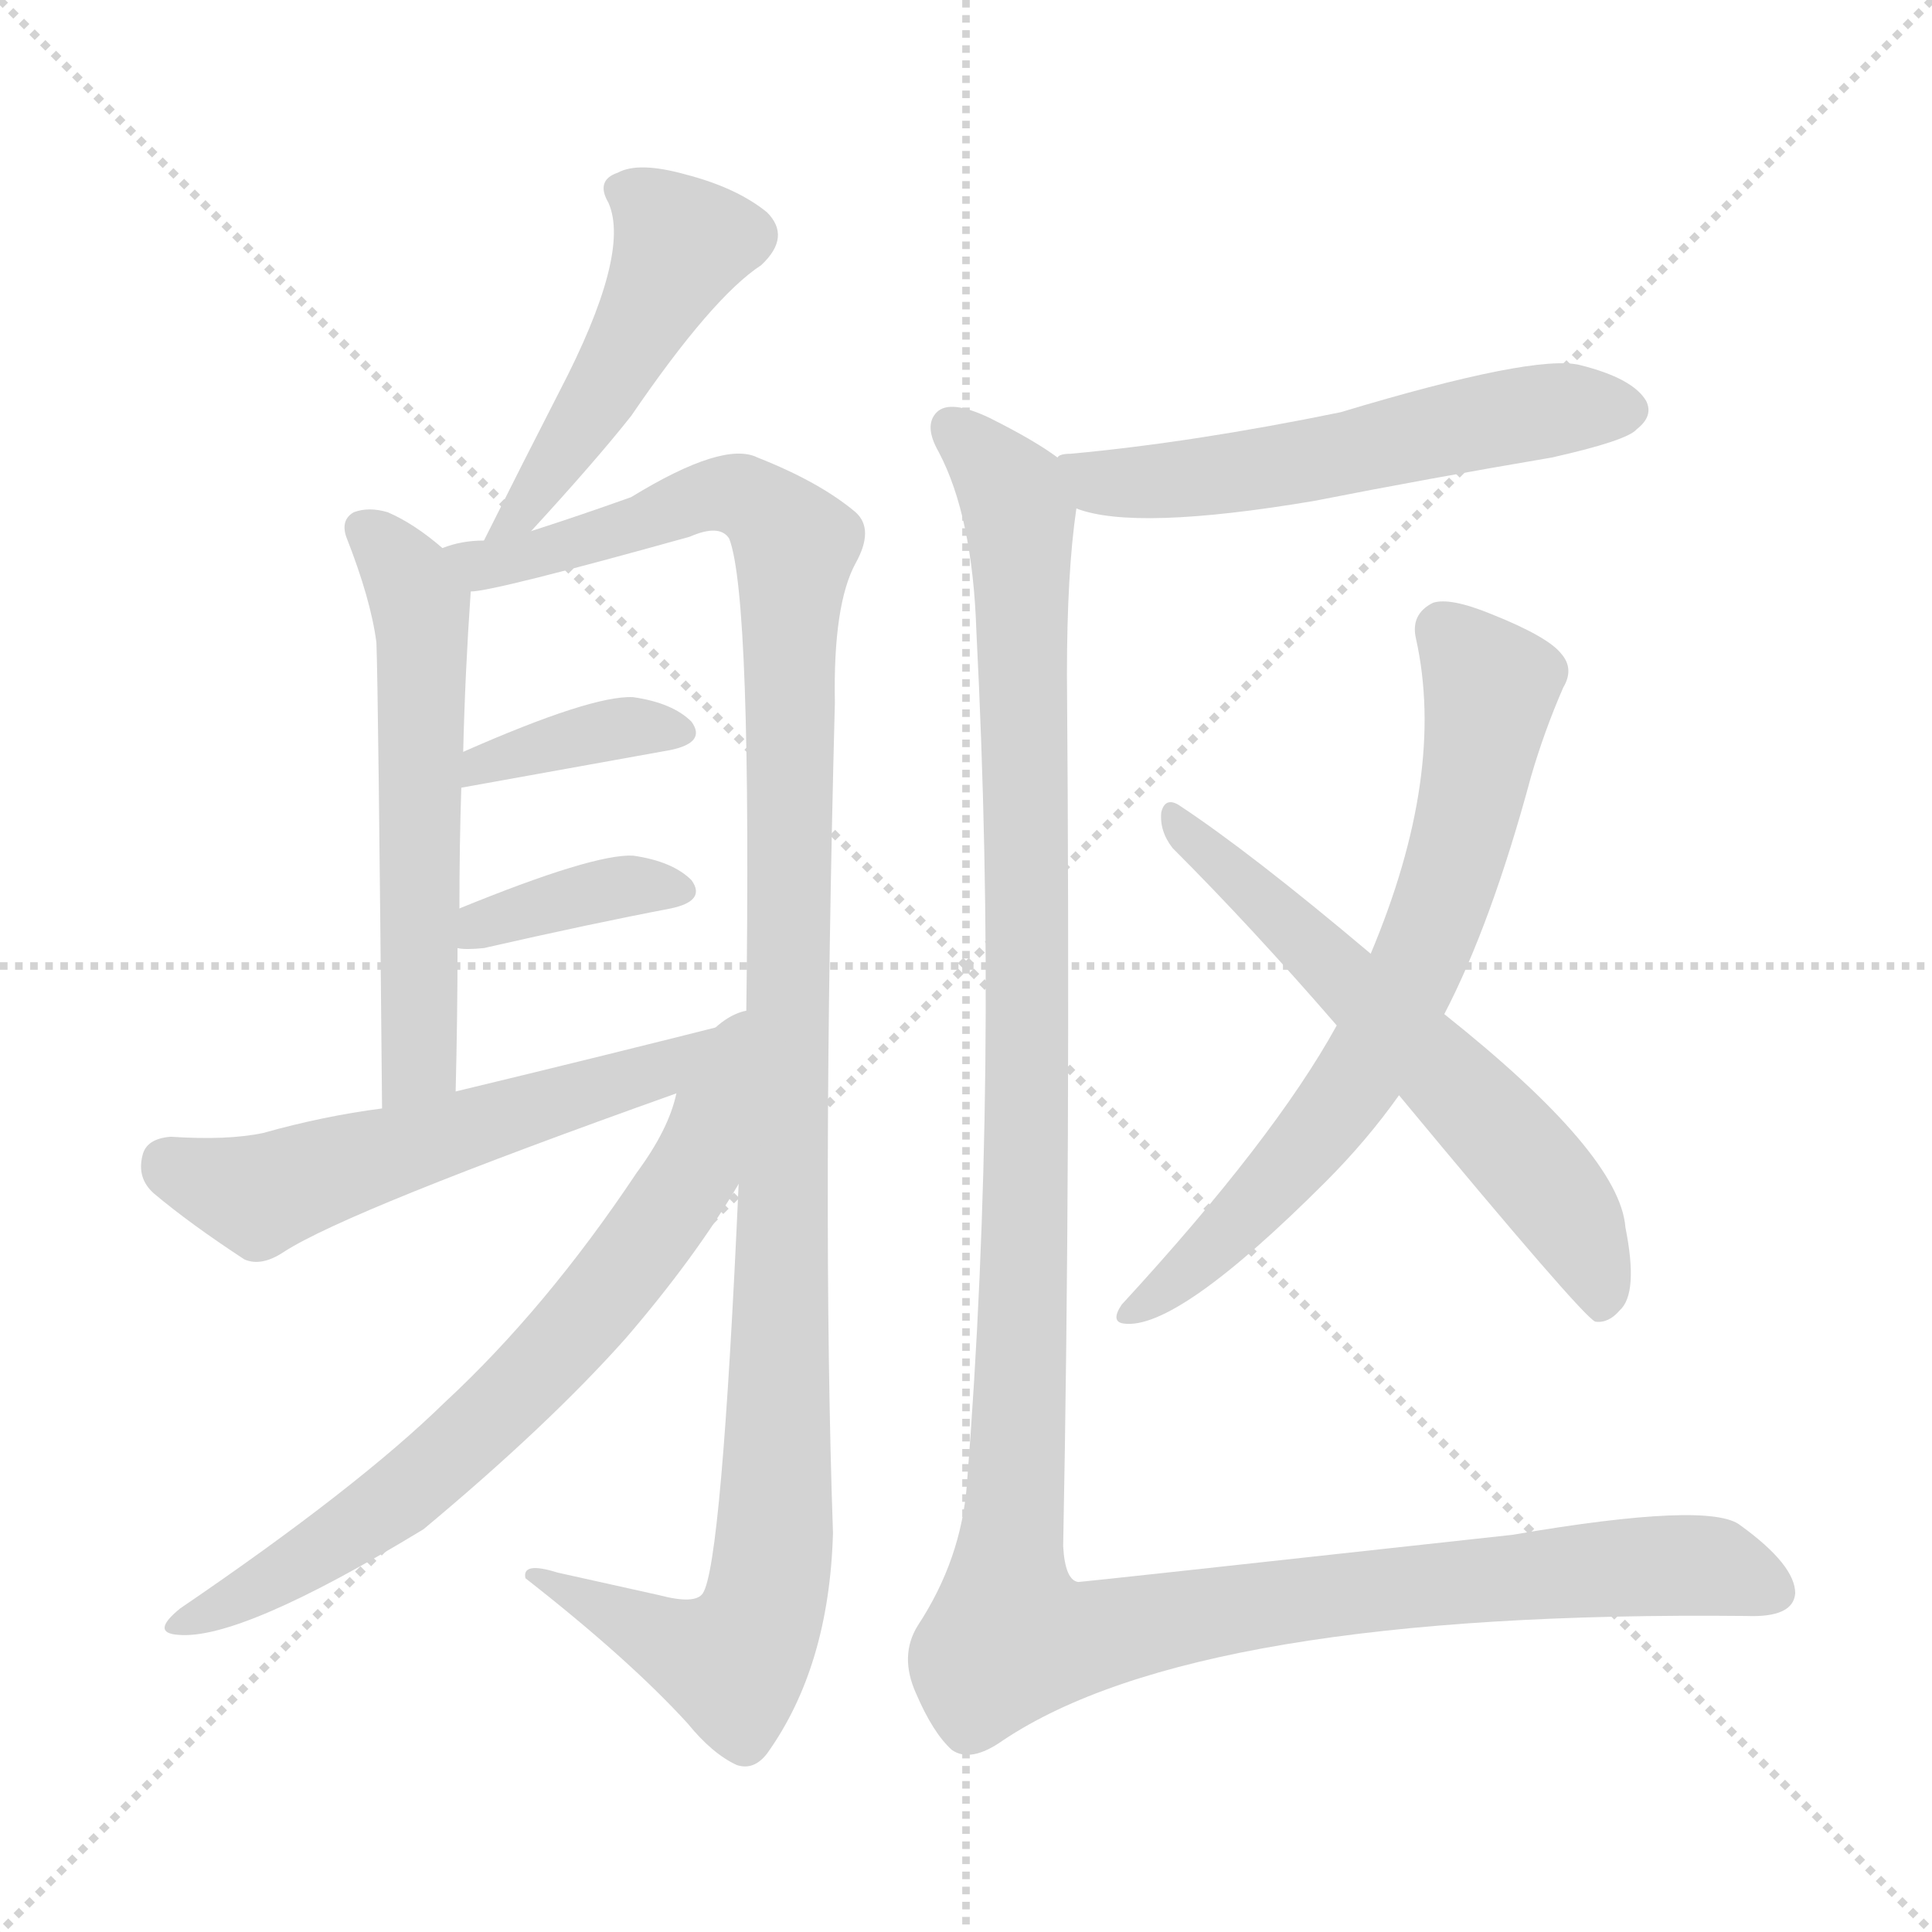 <svg version="1.1" viewBox="0 0 1024 1024" xmlns="http://www.w3.org/2000/svg">
  <g stroke="lightgray" stroke-dasharray="1,1" stroke-width="1" transform="scale(4, 4)">
    <line x1="0" y1="0" x2="256" y2="256"></line>
    <line x1="256" y1="0" x2="0" y2="256"></line>
    <line x1="128" y1="0" x2="128" y2="256"></line>
    <line x1="0" y1="128" x2="256" y2="128"></line>
  </g>
<g transform="scale(1, -1) translate(0, -900)">
   <style type="text/css">
    @keyframes keyframes0 {
      from {
       stroke: blue;
       stroke-dashoffset: 482;
       stroke-width: 128;
       }
       61% {
       animation-timing-function: step-end;
       stroke: blue;
       stroke-dashoffset: 0;
       stroke-width: 128;
       }
       to {
       stroke: black;
       stroke-width: 1024;
       }
       }
       #make-me-a-hanzi-animation-0 {
         animation: keyframes0 0.642s both;
         animation-delay: 0s;
         animation-timing-function: linear;
       }
    @keyframes keyframes1 {
      from {
       stroke: blue;
       stroke-dashoffset: 567;
       stroke-width: 128;
       }
       65% {
       animation-timing-function: step-end;
       stroke: blue;
       stroke-dashoffset: 0;
       stroke-width: 128;
       }
       to {
       stroke: black;
       stroke-width: 1024;
       }
       }
       #make-me-a-hanzi-animation-1 {
         animation: keyframes1 0.711s both;
         animation-delay: 0.642s;
         animation-timing-function: linear;
       }
    @keyframes keyframes2 {
      from {
       stroke: blue;
       stroke-dashoffset: 1160;
       stroke-width: 128;
       }
       79% {
       animation-timing-function: step-end;
       stroke: blue;
       stroke-dashoffset: 0;
       stroke-width: 128;
       }
       to {
       stroke: black;
       stroke-width: 1024;
       }
       }
       #make-me-a-hanzi-animation-2 {
         animation: keyframes2 1.194s both;
         animation-delay: 1.354s;
         animation-timing-function: linear;
       }
    @keyframes keyframes3 {
      from {
       stroke: blue;
       stroke-dashoffset: 372;
       stroke-width: 128;
       }
       55% {
       animation-timing-function: step-end;
       stroke: blue;
       stroke-dashoffset: 0;
       stroke-width: 128;
       }
       to {
       stroke: black;
       stroke-width: 1024;
       }
       }
       #make-me-a-hanzi-animation-3 {
         animation: keyframes3 0.553s both;
         animation-delay: 2.548s;
         animation-timing-function: linear;
       }
    @keyframes keyframes4 {
      from {
       stroke: blue;
       stroke-dashoffset: 372;
       stroke-width: 128;
       }
       55% {
       animation-timing-function: step-end;
       stroke: blue;
       stroke-dashoffset: 0;
       stroke-width: 128;
       }
       to {
       stroke: black;
       stroke-width: 1024;
       }
       }
       #make-me-a-hanzi-animation-4 {
         animation: keyframes4 0.553s both;
         animation-delay: 3.1s;
         animation-timing-function: linear;
       }
    @keyframes keyframes5 {
      from {
       stroke: blue;
       stroke-dashoffset: 575;
       stroke-width: 128;
       }
       65% {
       animation-timing-function: step-end;
       stroke: blue;
       stroke-dashoffset: 0;
       stroke-width: 128;
       }
       to {
       stroke: black;
       stroke-width: 1024;
       }
       }
       #make-me-a-hanzi-animation-5 {
         animation: keyframes5 0.718s both;
         animation-delay: 3.653s;
         animation-timing-function: linear;
       }
    @keyframes keyframes6 {
      from {
       stroke: blue;
       stroke-dashoffset: 699;
       stroke-width: 128;
       }
       69% {
       animation-timing-function: step-end;
       stroke: blue;
       stroke-dashoffset: 0;
       stroke-width: 128;
       }
       to {
       stroke: black;
       stroke-width: 1024;
       }
       }
       #make-me-a-hanzi-animation-6 {
         animation: keyframes6 0.819s both;
         animation-delay: 4.371s;
         animation-timing-function: linear;
       }
    @keyframes keyframes7 {
      from {
       stroke: blue;
       stroke-dashoffset: 556;
       stroke-width: 128;
       }
       64% {
       animation-timing-function: step-end;
       stroke: blue;
       stroke-dashoffset: 0;
       stroke-width: 128;
       }
       to {
       stroke: black;
       stroke-width: 1024;
       }
       }
       #make-me-a-hanzi-animation-7 {
         animation: keyframes7 0.702s both;
         animation-delay: 5.19s;
         animation-timing-function: linear;
       }
    @keyframes keyframes8 {
      from {
       stroke: blue;
       stroke-dashoffset: 691;
       stroke-width: 128;
       }
       69% {
       animation-timing-function: step-end;
       stroke: blue;
       stroke-dashoffset: 0;
       stroke-width: 128;
       }
       to {
       stroke: black;
       stroke-width: 1024;
       }
       }
       #make-me-a-hanzi-animation-8 {
         animation: keyframes8 0.812s both;
         animation-delay: 5.892s;
         animation-timing-function: linear;
       }
    @keyframes keyframes9 {
      from {
       stroke: blue;
       stroke-dashoffset: 604;
       stroke-width: 128;
       }
       66% {
       animation-timing-function: step-end;
       stroke: blue;
       stroke-dashoffset: 0;
       stroke-width: 128;
       }
       to {
       stroke: black;
       stroke-width: 1024;
       }
       }
       #make-me-a-hanzi-animation-9 {
         animation: keyframes9 0.742s both;
         animation-delay: 6.705s;
         animation-timing-function: linear;
       }
    @keyframes keyframes10 {
      from {
       stroke: blue;
       stroke-dashoffset: 1316;
       stroke-width: 128;
       }
       81% {
       animation-timing-function: step-end;
       stroke: blue;
       stroke-dashoffset: 0;
       stroke-width: 128;
       }
       to {
       stroke: black;
       stroke-width: 1024;
       }
       }
       #make-me-a-hanzi-animation-10 {
         animation: keyframes10 1.321s both;
         animation-delay: 7.446s;
         animation-timing-function: linear;
       }
</style>
<path d="M 281.5 618.5 Q 315.5 655.5 334.5 679.5 Q 377.5 742.5 403.5 759.5 Q 419.5 774.5 406.5 787.5 Q 390.5 800.5 363.5 807.5 Q 338.5 814.5 327.5 808.5 Q 315.5 804.5 322.5 792.5 Q 334.5 765.5 296.5 692.5 Q 277.5 655.5 256.5 613.5 C 243.5 586.5 261.5 596.5 281.5 618.5 Z" fill="lightgray"></path> 
<path d="M 234.5 609.5 Q 219.5 622.5 205.5 628.5 Q 195.5 631.5 187.5 628.5 Q 180.5 624.5 183.5 615.5 Q 196.5 582.5 199.5 559.5 Q 200.5 534.5 202.5 312.5 C 202.5 282.5 240.5 291.5 241.5 321.5 Q 242.5 361.5 242.5 397.5 L 243.5 418.5 Q 243.5 452.5 244.5 482.5 L 245.5 501.5 Q 246.5 543.5 249.5 586.5 C 250.5 596.5 250.5 596.5 234.5 609.5 Z" fill="lightgray"></path> 
<path d="M 391.5 272.5 Q 382.5 70.5 372.5 55.5 Q 368.5 49.5 349.5 54.5 Q 322.5 60.5 295.5 66.5 Q 276.5 72.5 278.5 63.5 Q 333.5 20.5 364.5 -13.5 Q 377.5 -29.5 390.5 -35.5 Q 399.5 -38.5 406.5 -29.5 Q 439.5 16.5 441.5 87.5 Q 435.5 259.5 442.5 527.5 Q 441.5 579.5 453.5 601.5 Q 463.5 619.5 453.5 628.5 Q 434.5 644.5 401.5 657.5 Q 383.5 666.5 334.5 636.5 Q 306.5 626.5 281.5 618.5 L 256.5 613.5 Q 244.5 613.5 234.5 609.5 C 205.5 604.5 220.5 580.5 249.5 586.5 Q 261.5 586.5 365.5 615.5 Q 381.5 622.5 386.5 614.5 Q 398.5 583.5 395.5 359.5 L 391.5 272.5 Z" fill="lightgray"></path> 
<path d="M 244.5 482.5 L 355.5 502.5 Q 374.5 506.5 366.5 517.5 Q 356.5 527.5 335.5 530.5 Q 313.5 531.5 245.5 501.5 C 218.5 489.5 214.5 477.5 244.5 482.5 Z" fill="lightgray"></path> 
<path d="M 242.5 397.5 Q 246.5 396.5 256.5 397.5 Q 313.5 410.5 355.5 418.5 Q 374.5 422.5 366.5 433.5 Q 356.5 443.5 335.5 446.5 Q 314.5 447.5 243.5 418.5 C 215.5 407.5 212.5 400.5 242.5 397.5 Z" fill="lightgray"></path> 
<path d="M 202.5 312.5 Q 171.5 308.5 139.5 299.5 Q 120.5 295.5 90.5 297.5 Q 77.5 296.5 75.5 287.5 Q 72.5 275.5 81.5 267.5 Q 100.5 251.5 129.5 232.5 Q 138.5 228.5 150.5 236.5 Q 184.5 258.5 358.5 320.5 C 386.5 330.5 424.5 366.5 395.5 359.5 Q 320.5 340.5 241.5 321.5 L 202.5 312.5 Z" fill="lightgray"></path> 
<path d="M 358.5 320.5 Q 354.5 301.5 337.5 278.5 Q 289.5 206.5 235.5 156.5 Q 189.5 111.5 95.5 47.5 Q 79.5 34.5 94.5 33.5 Q 127.5 30.5 224.5 89.5 Q 290.5 144.5 331.5 190.5 Q 368.5 233.5 391.5 272.5 C 455.5 376.5 381.5 392.5 358.5 320.5 Z" fill="lightgray"></path> 
<path d="M 570.5 630.5 Q 601.5 618.5 696.5 634.5 Q 757.5 646.5 822.5 657.5 Q 862.5 666.5 867.5 672.5 Q 876.5 679.5 872.5 687.5 Q 865.5 699.5 837.5 706.5 Q 813.5 712.5 710.5 681.5 Q 632.5 665.5 567.5 659.5 Q 561.5 659.5 560.5 657.5 C 531.5 650.5 541.5 638.5 570.5 630.5 Z" fill="lightgray"></path> 
<path d="M 765.5 362.5 Q 790.5 410.5 811.5 488.5 Q 818.5 512.5 828.5 535.5 Q 834.5 545.5 827.5 553.5 Q 820.5 562.5 790.5 574.5 Q 768.5 583.5 759.5 580.5 Q 747.5 574.5 750.5 561.5 Q 766.5 489.5 726.5 394.5 L 708.5 356.5 Q 675.5 296.5 594.5 208.5 Q 588.5 199.5 595.5 198.5 Q 623.5 194.5 702.5 273.5 Q 724.5 295.5 741.5 319.5 L 765.5 362.5 Z" fill="lightgray"></path> 
<path d="M 741.5 319.5 Q 838.5 202.5 845.5 199.5 Q 852.5 198.5 858.5 205.5 Q 868.5 214.5 861.5 249.5 Q 858.5 288.5 765.5 362.5 L 726.5 394.5 Q 662.5 448.5 624.5 473.5 Q 617.5 477.5 615.5 469.5 Q 614.5 459.5 621.5 450.5 Q 663.5 408.5 708.5 356.5 L 741.5 319.5 Z" fill="lightgray"></path> 
<path d="M 560.5 657.5 Q 548.5 666.5 524.5 678.5 Q 503.5 688.5 496.5 681.5 Q 489.5 674.5 497.5 660.5 Q 515.5 626.5 517.5 565.5 Q 529.5 330.5 512.5 113.5 Q 509.5 73.5 486.5 38.5 Q 476.5 22.5 485.5 2.5 Q 494.5 -18.5 504.5 -27.5 Q 514.5 -34.5 531.5 -22.5 Q 634.5 46.5 925.5 43.5 Q 950.5 42.5 951.5 55.5 Q 951.5 70.5 922.5 91.5 Q 906.5 104.5 801.5 86.5 Q 573.5 61.5 571.5 61.5 Q 564.5 62.5 563.5 80.5 Q 567.5 284.5 565.5 542.5 Q 565.5 596.5 570.5 630.5 C 572.5 650.5 572.5 650.5 560.5 657.5 Z" fill="lightgray"></path> 
      <clipPath id="make-me-a-hanzi-clip-0">
      <path d="M 281.5 618.5 Q 315.5 655.5 334.5 679.5 Q 377.5 742.5 403.5 759.5 Q 419.5 774.5 406.5 787.5 Q 390.5 800.5 363.5 807.5 Q 338.5 814.5 327.5 808.5 Q 315.5 804.5 322.5 792.5 Q 334.5 765.5 296.5 692.5 Q 277.5 655.5 256.5 613.5 C 243.5 586.5 261.5 596.5 281.5 618.5 Z" fill="lightgray"></path>
      </clipPath>
      <path clip-path="url(#make-me-a-hanzi-clip-0)" d="M 329.5 799.5 L 361.5 771.5 L 296.5 656.5 L 279.5 631.5 L 261.5 619.5 " fill="none" id="make-me-a-hanzi-animation-0" stroke-dasharray="354 708" stroke-linecap="round"></path>

      <clipPath id="make-me-a-hanzi-clip-1">
      <path d="M 234.5 609.5 Q 219.5 622.5 205.5 628.5 Q 195.5 631.5 187.5 628.5 Q 180.5 624.5 183.5 615.5 Q 196.5 582.5 199.5 559.5 Q 200.5 534.5 202.5 312.5 C 202.5 282.5 240.5 291.5 241.5 321.5 Q 242.5 361.5 242.5 397.5 L 243.5 418.5 Q 243.5 452.5 244.5 482.5 L 245.5 501.5 Q 246.5 543.5 249.5 586.5 C 250.5 596.5 250.5 596.5 234.5 609.5 Z" fill="lightgray"></path>
      </clipPath>
      <path clip-path="url(#make-me-a-hanzi-clip-1)" d="M 193.5 619.5 L 218.5 590.5 L 224.5 552.5 L 222.5 345.5 L 218.5 332.5 L 206.5 326.5 " fill="none" id="make-me-a-hanzi-animation-1" stroke-dasharray="439 878" stroke-linecap="round"></path>

      <clipPath id="make-me-a-hanzi-clip-2">
      <path d="M 391.5 272.5 Q 382.5 70.5 372.5 55.5 Q 368.5 49.5 349.5 54.5 Q 322.5 60.5 295.5 66.5 Q 276.5 72.5 278.5 63.5 Q 333.5 20.5 364.5 -13.5 Q 377.5 -29.5 390.5 -35.5 Q 399.5 -38.5 406.5 -29.5 Q 439.5 16.5 441.5 87.5 Q 435.5 259.5 442.5 527.5 Q 441.5 579.5 453.5 601.5 Q 463.5 619.5 453.5 628.5 Q 434.5 644.5 401.5 657.5 Q 383.5 666.5 334.5 636.5 Q 306.5 626.5 281.5 618.5 L 256.5 613.5 Q 244.5 613.5 234.5 609.5 C 205.5 604.5 220.5 580.5 249.5 586.5 Q 261.5 586.5 365.5 615.5 Q 381.5 622.5 386.5 614.5 Q 398.5 583.5 395.5 359.5 L 391.5 272.5 Z" fill="lightgray"></path>
      </clipPath>
      <path clip-path="url(#make-me-a-hanzi-clip-2)" d="M 241.5 605.5 L 255.5 600.5 L 306.5 611.5 L 381.5 638.5 L 400.5 633.5 L 421.5 609.5 L 412.5 131.5 L 405.5 51.5 L 388.5 18.5 L 287.5 61.5 " fill="none" id="make-me-a-hanzi-animation-2" stroke-dasharray="1032 2064" stroke-linecap="round"></path>

      <clipPath id="make-me-a-hanzi-clip-3">
      <path d="M 244.5 482.5 L 355.5 502.5 Q 374.5 506.5 366.5 517.5 Q 356.5 527.5 335.5 530.5 Q 313.5 531.5 245.5 501.5 C 218.5 489.5 214.5 477.5 244.5 482.5 Z" fill="lightgray"></path>
      </clipPath>
      <path clip-path="url(#make-me-a-hanzi-clip-3)" d="M 250.5 486.5 L 259.5 498.5 L 298.5 508.5 L 338.5 515.5 L 358.5 511.5 " fill="none" id="make-me-a-hanzi-animation-3" stroke-dasharray="244 488" stroke-linecap="round"></path>

      <clipPath id="make-me-a-hanzi-clip-4">
      <path d="M 242.5 397.5 Q 246.5 396.5 256.5 397.5 Q 313.5 410.5 355.5 418.5 Q 374.5 422.5 366.5 433.5 Q 356.5 443.5 335.5 446.5 Q 314.5 447.5 243.5 418.5 C 215.5 407.5 212.5 400.5 242.5 397.5 Z" fill="lightgray"></path>
      </clipPath>
      <path clip-path="url(#make-me-a-hanzi-clip-4)" d="M 249.5 402.5 L 257.5 412.5 L 317.5 427.5 L 358.5 427.5 " fill="none" id="make-me-a-hanzi-animation-4" stroke-dasharray="244 488" stroke-linecap="round"></path>

      <clipPath id="make-me-a-hanzi-clip-5">
      <path d="M 202.5 312.5 Q 171.5 308.5 139.5 299.5 Q 120.5 295.5 90.5 297.5 Q 77.5 296.5 75.5 287.5 Q 72.5 275.5 81.5 267.5 Q 100.5 251.5 129.5 232.5 Q 138.5 228.5 150.5 236.5 Q 184.5 258.5 358.5 320.5 C 386.5 330.5 424.5 366.5 395.5 359.5 Q 320.5 340.5 241.5 321.5 L 202.5 312.5 Z" fill="lightgray"></path>
      </clipPath>
      <path clip-path="url(#make-me-a-hanzi-clip-5)" d="M 89.5 283.5 L 137.5 266.5 L 342.5 328.5 L 388.5 357.5 " fill="none" id="make-me-a-hanzi-animation-5" stroke-dasharray="447 894" stroke-linecap="round"></path>

      <clipPath id="make-me-a-hanzi-clip-6">
      <path d="M 358.5 320.5 Q 354.5 301.5 337.5 278.5 Q 289.5 206.5 235.5 156.5 Q 189.5 111.5 95.5 47.5 Q 79.5 34.5 94.5 33.5 Q 127.5 30.5 224.5 89.5 Q 290.5 144.5 331.5 190.5 Q 368.5 233.5 391.5 272.5 C 455.5 376.5 381.5 392.5 358.5 320.5 Z" fill="lightgray"></path>
      </clipPath>
      <path clip-path="url(#make-me-a-hanzi-clip-6)" d="M 393.5 352.5 L 367.5 279.5 L 284.5 172.5 L 204.5 99.5 L 98.5 40.5 " fill="none" id="make-me-a-hanzi-animation-6" stroke-dasharray="571 1142" stroke-linecap="round"></path>

      <clipPath id="make-me-a-hanzi-clip-7">
      <path d="M 570.5 630.5 Q 601.5 618.5 696.5 634.5 Q 757.5 646.5 822.5 657.5 Q 862.5 666.5 867.5 672.5 Q 876.5 679.5 872.5 687.5 Q 865.5 699.5 837.5 706.5 Q 813.5 712.5 710.5 681.5 Q 632.5 665.5 567.5 659.5 Q 561.5 659.5 560.5 657.5 C 531.5 650.5 541.5 638.5 570.5 630.5 Z" fill="lightgray"></path>
      </clipPath>
      <path clip-path="url(#make-me-a-hanzi-clip-7)" d="M 565.5 651.5 L 597.5 643.5 L 641.5 646.5 L 796.5 678.5 L 860.5 683.5 " fill="none" id="make-me-a-hanzi-animation-7" stroke-dasharray="428 856" stroke-linecap="round"></path>

      <clipPath id="make-me-a-hanzi-clip-8">
      <path d="M 765.5 362.5 Q 790.5 410.5 811.5 488.5 Q 818.5 512.5 828.5 535.5 Q 834.5 545.5 827.5 553.5 Q 820.5 562.5 790.5 574.5 Q 768.5 583.5 759.5 580.5 Q 747.5 574.5 750.5 561.5 Q 766.5 489.5 726.5 394.5 L 708.5 356.5 Q 675.5 296.5 594.5 208.5 Q 588.5 199.5 595.5 198.5 Q 623.5 194.5 702.5 273.5 Q 724.5 295.5 741.5 319.5 L 765.5 362.5 Z" fill="lightgray"></path>
      </clipPath>
      <path clip-path="url(#make-me-a-hanzi-clip-8)" d="M 765.5 566.5 L 790.5 535.5 L 770.5 440.5 L 751.5 389.5 L 724.5 336.5 L 681.5 278.5 L 629.5 225.5 L 598.5 203.5 " fill="none" id="make-me-a-hanzi-animation-8" stroke-dasharray="563 1126" stroke-linecap="round"></path>

      <clipPath id="make-me-a-hanzi-clip-9">
      <path d="M 741.5 319.5 Q 838.5 202.5 845.5 199.5 Q 852.5 198.5 858.5 205.5 Q 868.5 214.5 861.5 249.5 Q 858.5 288.5 765.5 362.5 L 726.5 394.5 Q 662.5 448.5 624.5 473.5 Q 617.5 477.5 615.5 469.5 Q 614.5 459.5 621.5 450.5 Q 663.5 408.5 708.5 356.5 L 741.5 319.5 Z" fill="lightgray"></path>
      </clipPath>
      <path clip-path="url(#make-me-a-hanzi-clip-9)" d="M 622.5 465.5 L 799.5 295.5 L 842.5 236.5 L 849.5 207.5 " fill="none" id="make-me-a-hanzi-animation-9" stroke-dasharray="476 952" stroke-linecap="round"></path>

      <clipPath id="make-me-a-hanzi-clip-10">
      <path d="M 560.5 657.5 Q 548.5 666.5 524.5 678.5 Q 503.5 688.5 496.5 681.5 Q 489.5 674.5 497.5 660.5 Q 515.5 626.5 517.5 565.5 Q 529.5 330.5 512.5 113.5 Q 509.5 73.5 486.5 38.5 Q 476.5 22.5 485.5 2.5 Q 494.5 -18.5 504.5 -27.5 Q 514.5 -34.5 531.5 -22.5 Q 634.5 46.5 925.5 43.5 Q 950.5 42.5 951.5 55.5 Q 951.5 70.5 922.5 91.5 Q 906.5 104.5 801.5 86.5 Q 573.5 61.5 571.5 61.5 Q 564.5 62.5 563.5 80.5 Q 567.5 284.5 565.5 542.5 Q 565.5 596.5 570.5 630.5 C 572.5 650.5 572.5 650.5 560.5 657.5 Z" fill="lightgray"></path>
      </clipPath>
      <path clip-path="url(#make-me-a-hanzi-clip-10)" d="M 504.5 673.5 L 532.5 645.5 L 541.5 614.5 L 544.5 282.5 L 533.5 64.5 L 538.5 32.5 L 562.5 29.5 L 687.5 53.5 L 840.5 68.5 L 901.5 70.5 L 938.5 57.5 " fill="none" id="make-me-a-hanzi-animation-10" stroke-dasharray="1188 2376" stroke-linecap="round"></path>

</g>
</svg>
